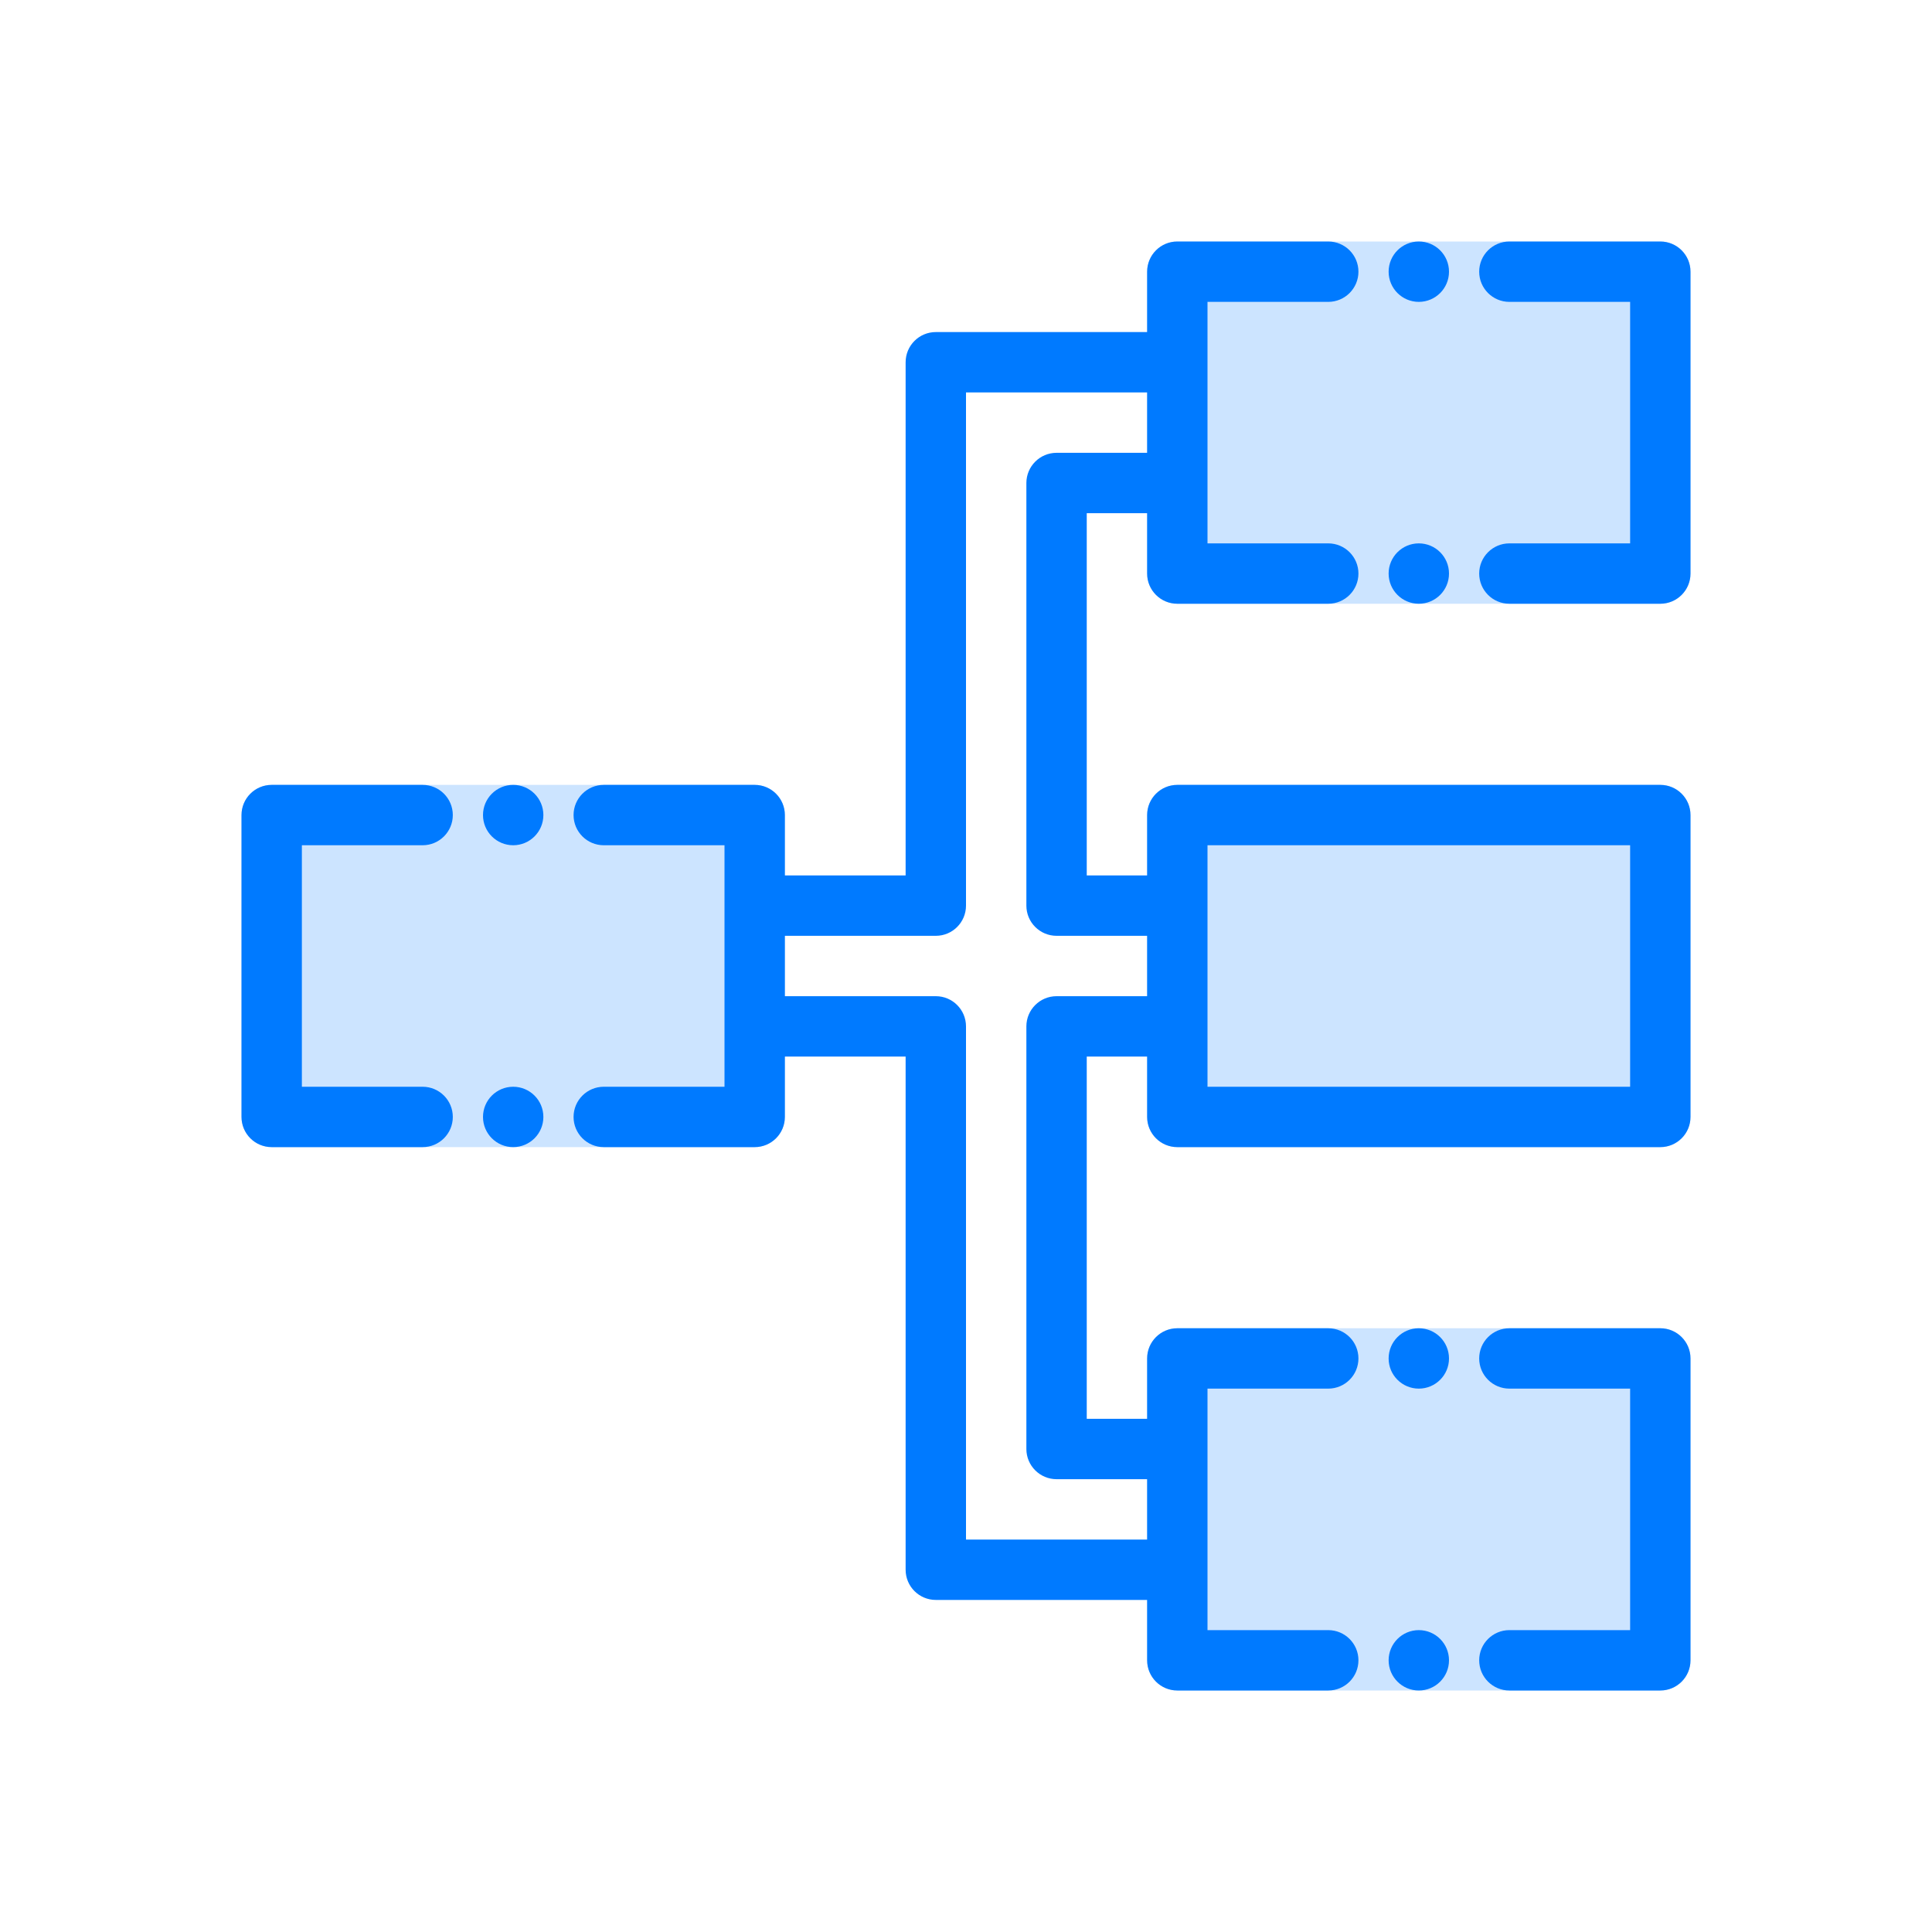 <svg id="Layers_1_" enable-background="new 0 0 64 64" height="512" viewBox="0 0 64 64" width="512" xmlns="http://www.w3.org/2000/svg"><path d="m9 38h16c.552 0 1-.448 1-1v-10c0-.552-.448-1-1-1h-16c-.552 0-1 .448-1 1v10c0 .552.448 1 1 1z" fill="#cce4ff"/><path d="m55 26h-16c-.552 0-1 .448-1 1v10c0 .552.448 1 1 1h16c.552 0 1-.448 1-1v-10c0-.552-.448-1-1-1z" fill="#cce4ff"/><path d="m55 44h-16c-.552 0-1 .448-1 1v10c0 .552.448 1 1 1h16c.552 0 1-.448 1-1v-10c0-.552-.448-1-1-1z" fill="#cce4ff"/><path d="m55 8h-16c-.552 0-1 .448-1 1v10c0 .552.448 1 1 1h16c.552 0 1-.448 1-1v-10c0-.552-.448-1-1-1z" fill="#cce4ff"/><g fill="#007aff"><path d="m9 38h5c.552 0 1-.448 1-1s-.448-1-1-1h-4v-8h4c.552 0 1-.448 1-1s-.448-1-1-1h-5c-.552 0-1 .448-1 1v10c0 .552.448 1 1 1z"/><path d="m55 8h-5c-.552 0-1 .448-1 1s.448 1 1 1h4v8h-4c-.552 0-1 .448-1 1s.448 1 1 1h5c.552 0 1-.448 1-1v-10c0-.552-.448-1-1-1z"/><path d="m55 26h-16c-.552 0-1 .448-1 1v2h-2v-12h2v2c0 .552.448 1 1 1h5c.552 0 1-.448 1-1s-.448-1-1-1h-4v-2-4-2h4c.552 0 1-.448 1-1s-.448-1-1-1h-5c-.552 0-1 .448-1 1v2h-7c-.552 0-1 .448-1 1v17h-4v-2c0-.552-.448-1-1-1h-5c-.552 0-1 .448-1 1s.448 1 1 1h4v2 4 2h-4c-.552 0-1 .448-1 1s.448 1 1 1h5c.552 0 1-.448 1-1v-2h4v17c0 .552.448 1 1 1h7v2c0 .552.448 1 1 1h5c.552 0 1-.448 1-1s-.448-1-1-1h-4v-2-4-2h4c.552 0 1-.448 1-1s-.448-1-1-1h-5c-.552 0-1 .448-1 1v2h-2v-12h2v2c0 .552.448 1 1 1h16c.552 0 1-.448 1-1v-10c0-.552-.448-1-1-1zm-17 7h-3c-.552 0-1 .448-1 1v14c0 .552.448 1 1 1h3v2h-6v-17c0-.552-.448-1-1-1h-5v-2h5c.552 0 1-.448 1-1v-17h6v2h-3c-.552 0-1 .448-1 1v14c0 .552.448 1 1 1h3zm16 3h-14v-2-4-2h14z"/><path d="m55 44h-5c-.552 0-1 .448-1 1s.448 1 1 1h4v8h-4c-.552 0-1 .448-1 1s.448 1 1 1h5c.552 0 1-.448 1-1v-10c0-.552-.448-1-1-1z"/><circle cx="17" cy="27" r="1"/><circle cx="17" cy="37" r="1"/><circle cx="47" cy="9" r="1"/><circle cx="47" cy="19" r="1"/><circle cx="47" cy="45" r="1"/><circle cx="47" cy="55" r="1"/></g></svg>